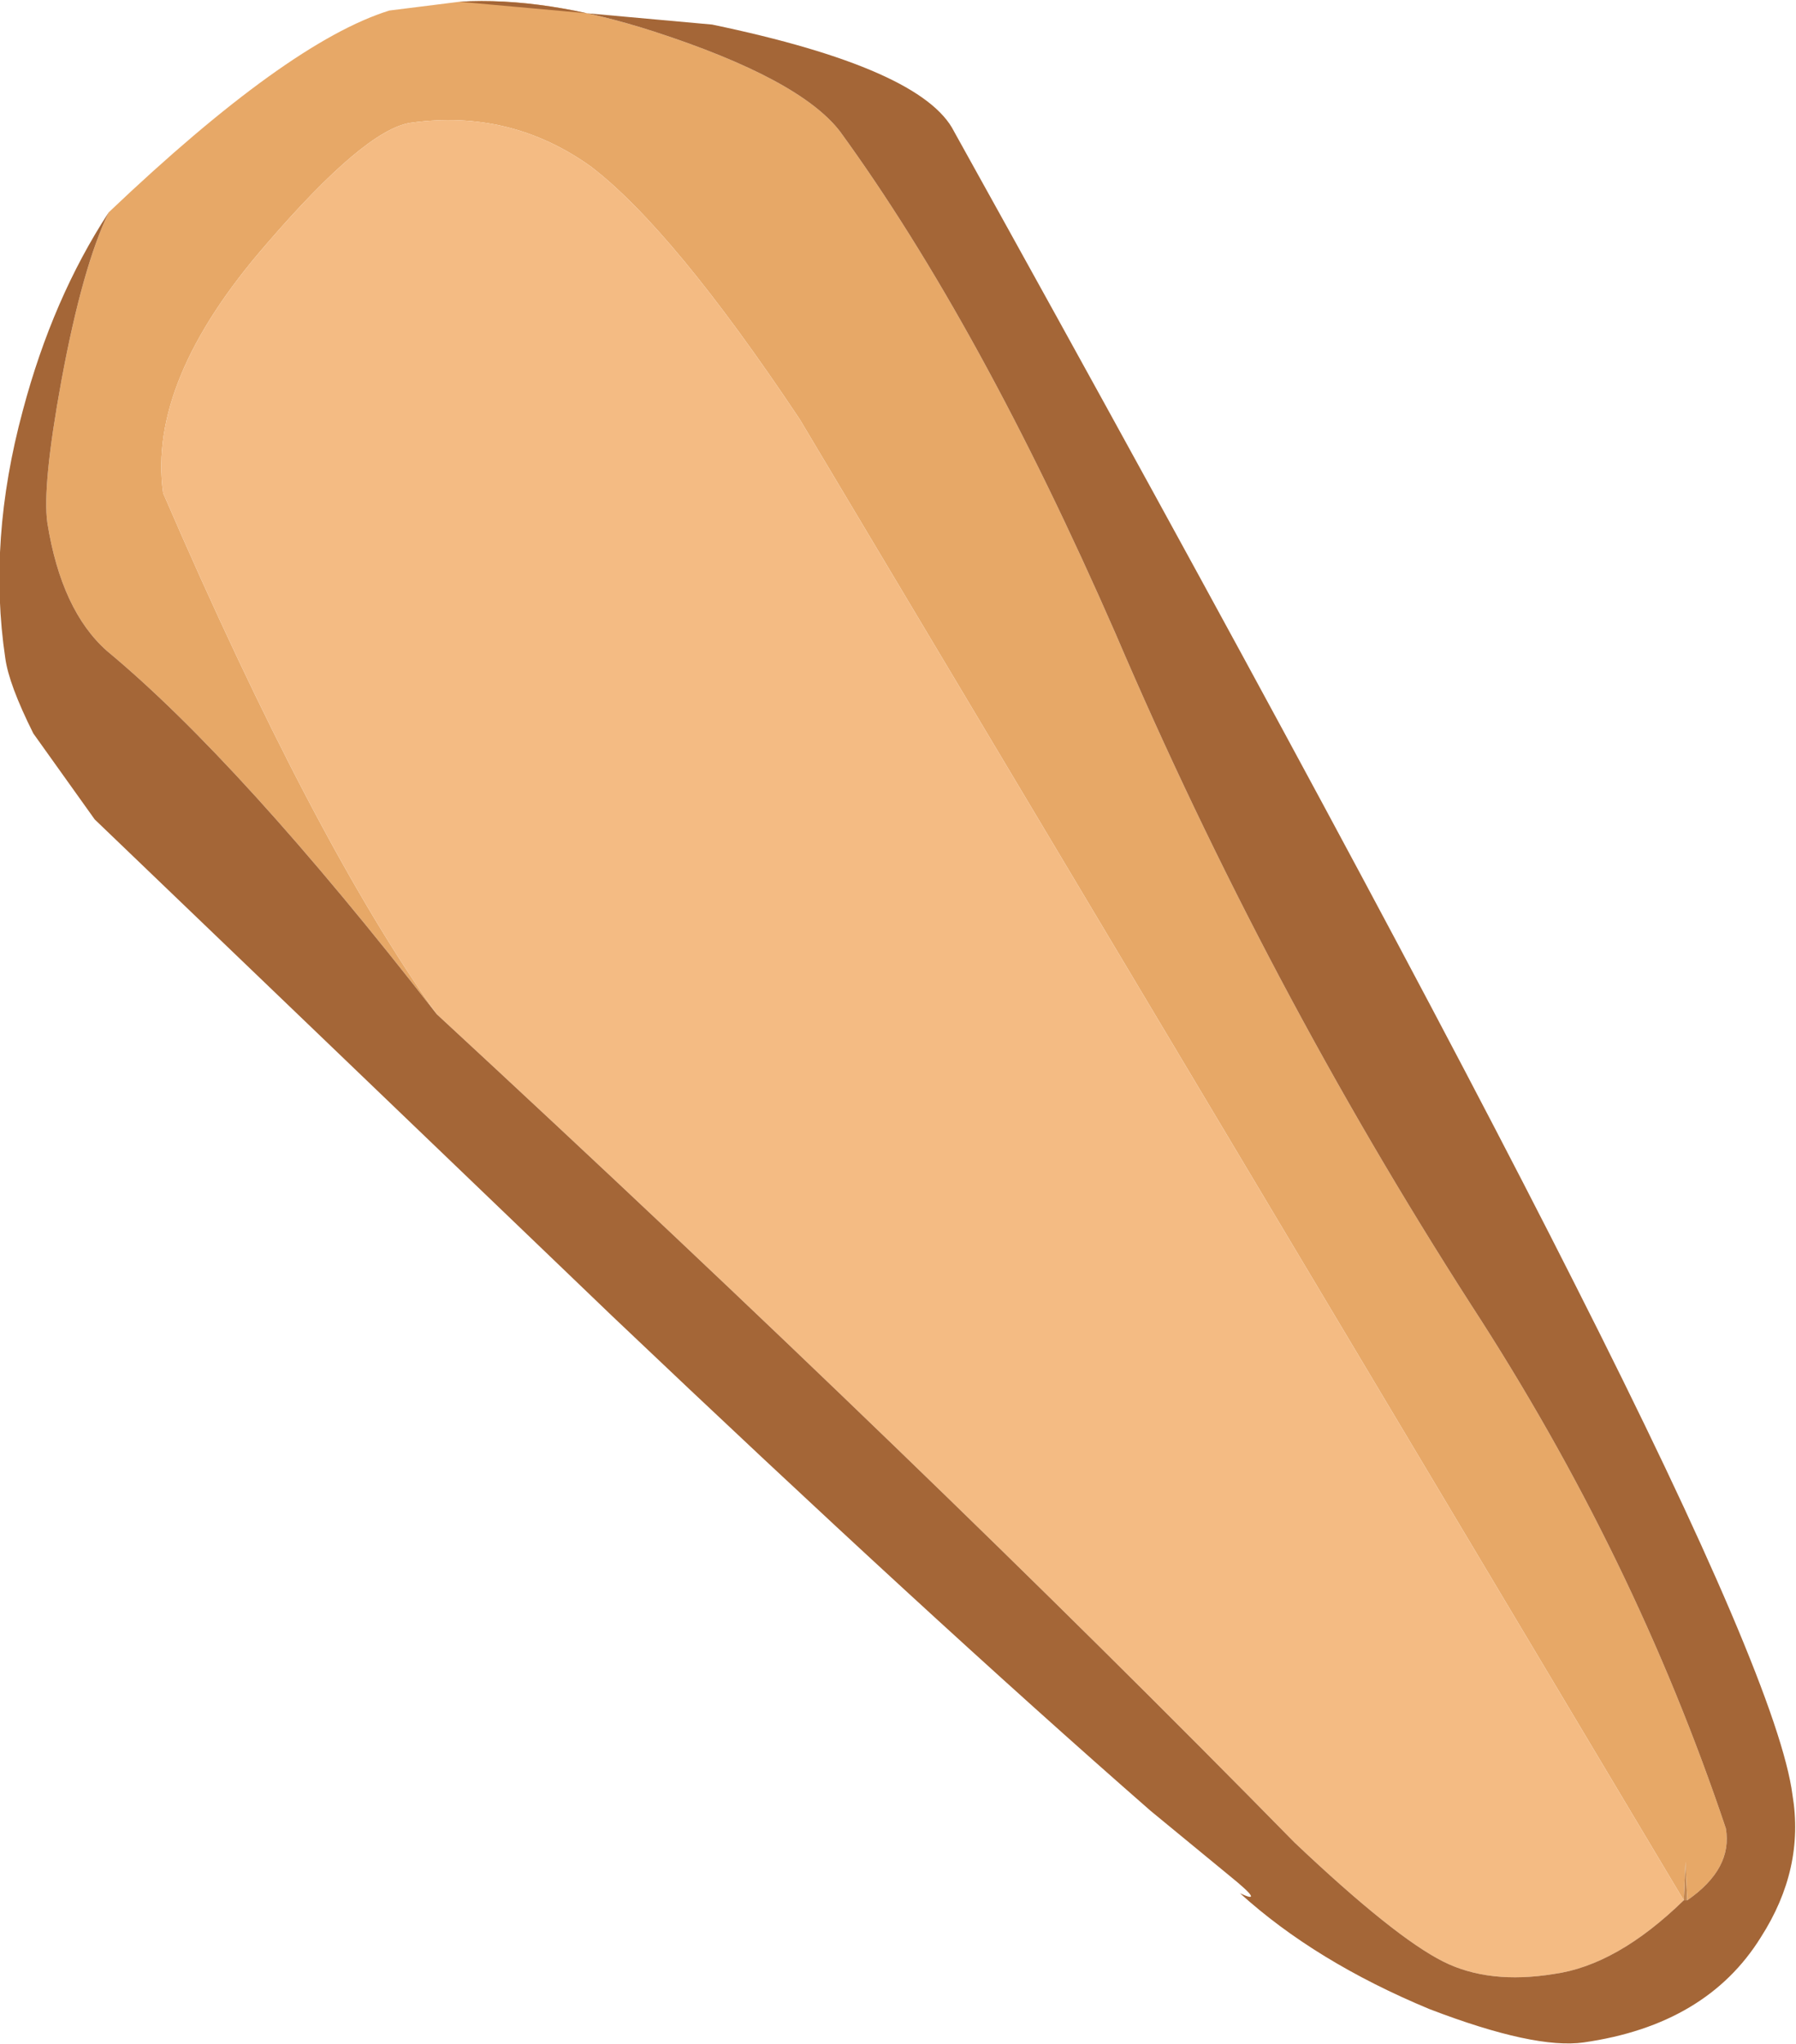 <?xml version="1.0" encoding="UTF-8" standalone="no"?>
<svg xmlns:ffdec="https://www.free-decompiler.com/flash" xmlns:xlink="http://www.w3.org/1999/xlink" ffdec:objectType="shape" height="58.25px" width="51.2px" xmlns="http://www.w3.org/2000/svg">
  <g transform="matrix(1.0, 0.0, 0.0, 1.0, 22.0, 7.05)">
    <path d="M26.0 47.1 L26.05 46.0 26.1 47.1 26.0 47.1" fill="#c18753" fill-rule="evenodd" stroke="none"/>
    <path d="M26.0 47.1 L0.8 4.9 Q-2.8 -0.5 -5.15 -2.3 -7.45 -3.95 -10.3 -3.55 -11.6 -3.35 -14.4 -0.1 -17.8 3.8 -17.35 7.0 -13.05 16.95 -9.55 21.85 -15.15 14.65 -18.95 11.5 -20.25 10.35 -20.65 7.85 -20.8 6.8 -20.25 3.8 -19.65 0.55 -18.9 -1.0 -13.8 -5.85 -10.9 -6.75 L-8.9 -7.0 Q-6.45 -7.15 -3.35 -6.15 0.8 -4.8 1.95 -3.3 5.95 2.2 9.8 11.0 14.1 21.05 19.95 30.15 24.6 37.3 27.2 45.05 27.4 46.2 26.1 47.1 L26.05 46.0 26.0 47.1" fill="#e7a867" fill-rule="evenodd" stroke="none"/>
    <path d="M-9.55 21.85 Q-13.05 16.95 -17.35 7.0 -17.8 3.8 -14.4 -0.1 -11.6 -3.35 -10.3 -3.55 -7.45 -3.95 -5.15 -2.3 -2.8 -0.5 0.8 4.9 L26.0 47.1 Q24.1 48.95 22.3 49.2 20.45 49.5 19.15 48.85 17.75 48.15 14.9 45.45 4.3 34.65 -9.55 21.85" fill="#f4bb83" fill-rule="evenodd" stroke="none"/>
    <path d="M-9.55 21.85 Q4.3 34.65 14.9 45.45 17.75 48.15 19.15 48.85 20.45 49.5 22.3 49.2 24.1 48.95 26.0 47.1 L26.1 47.1 Q27.4 46.2 27.2 45.05 24.6 37.3 19.95 30.15 14.1 21.05 9.8 11.0 5.95 2.2 1.95 -3.3 0.8 -4.8 -3.35 -6.15 -6.45 -7.15 -8.9 -7.0 L-1.7 -6.35 Q4.3 -5.1 5.2 -3.3 17.4 18.65 22.9 29.55 28.7 41.0 29.1 44.1 29.45 46.2 28.2 48.15 26.65 50.65 23.15 51.15 21.75 51.35 18.75 50.2 15.5 48.85 13.35 46.9 14.1 47.25 13.05 46.4 L10.8 44.55 Q4.45 39.0 -4.55 30.45 L-19.3 16.3 -21.05 13.85 Q-21.75 12.45 -21.85 11.7 -22.35 8.35 -21.35 4.65 -20.5 1.45 -18.9 -1.0 -19.65 0.55 -20.25 3.8 -20.8 6.8 -20.65 7.85 -20.25 10.35 -18.95 11.5 -15.15 14.65 -9.55 21.85" fill="#a46637" fill-rule="evenodd" stroke="none"/>
  </g>
</svg>
